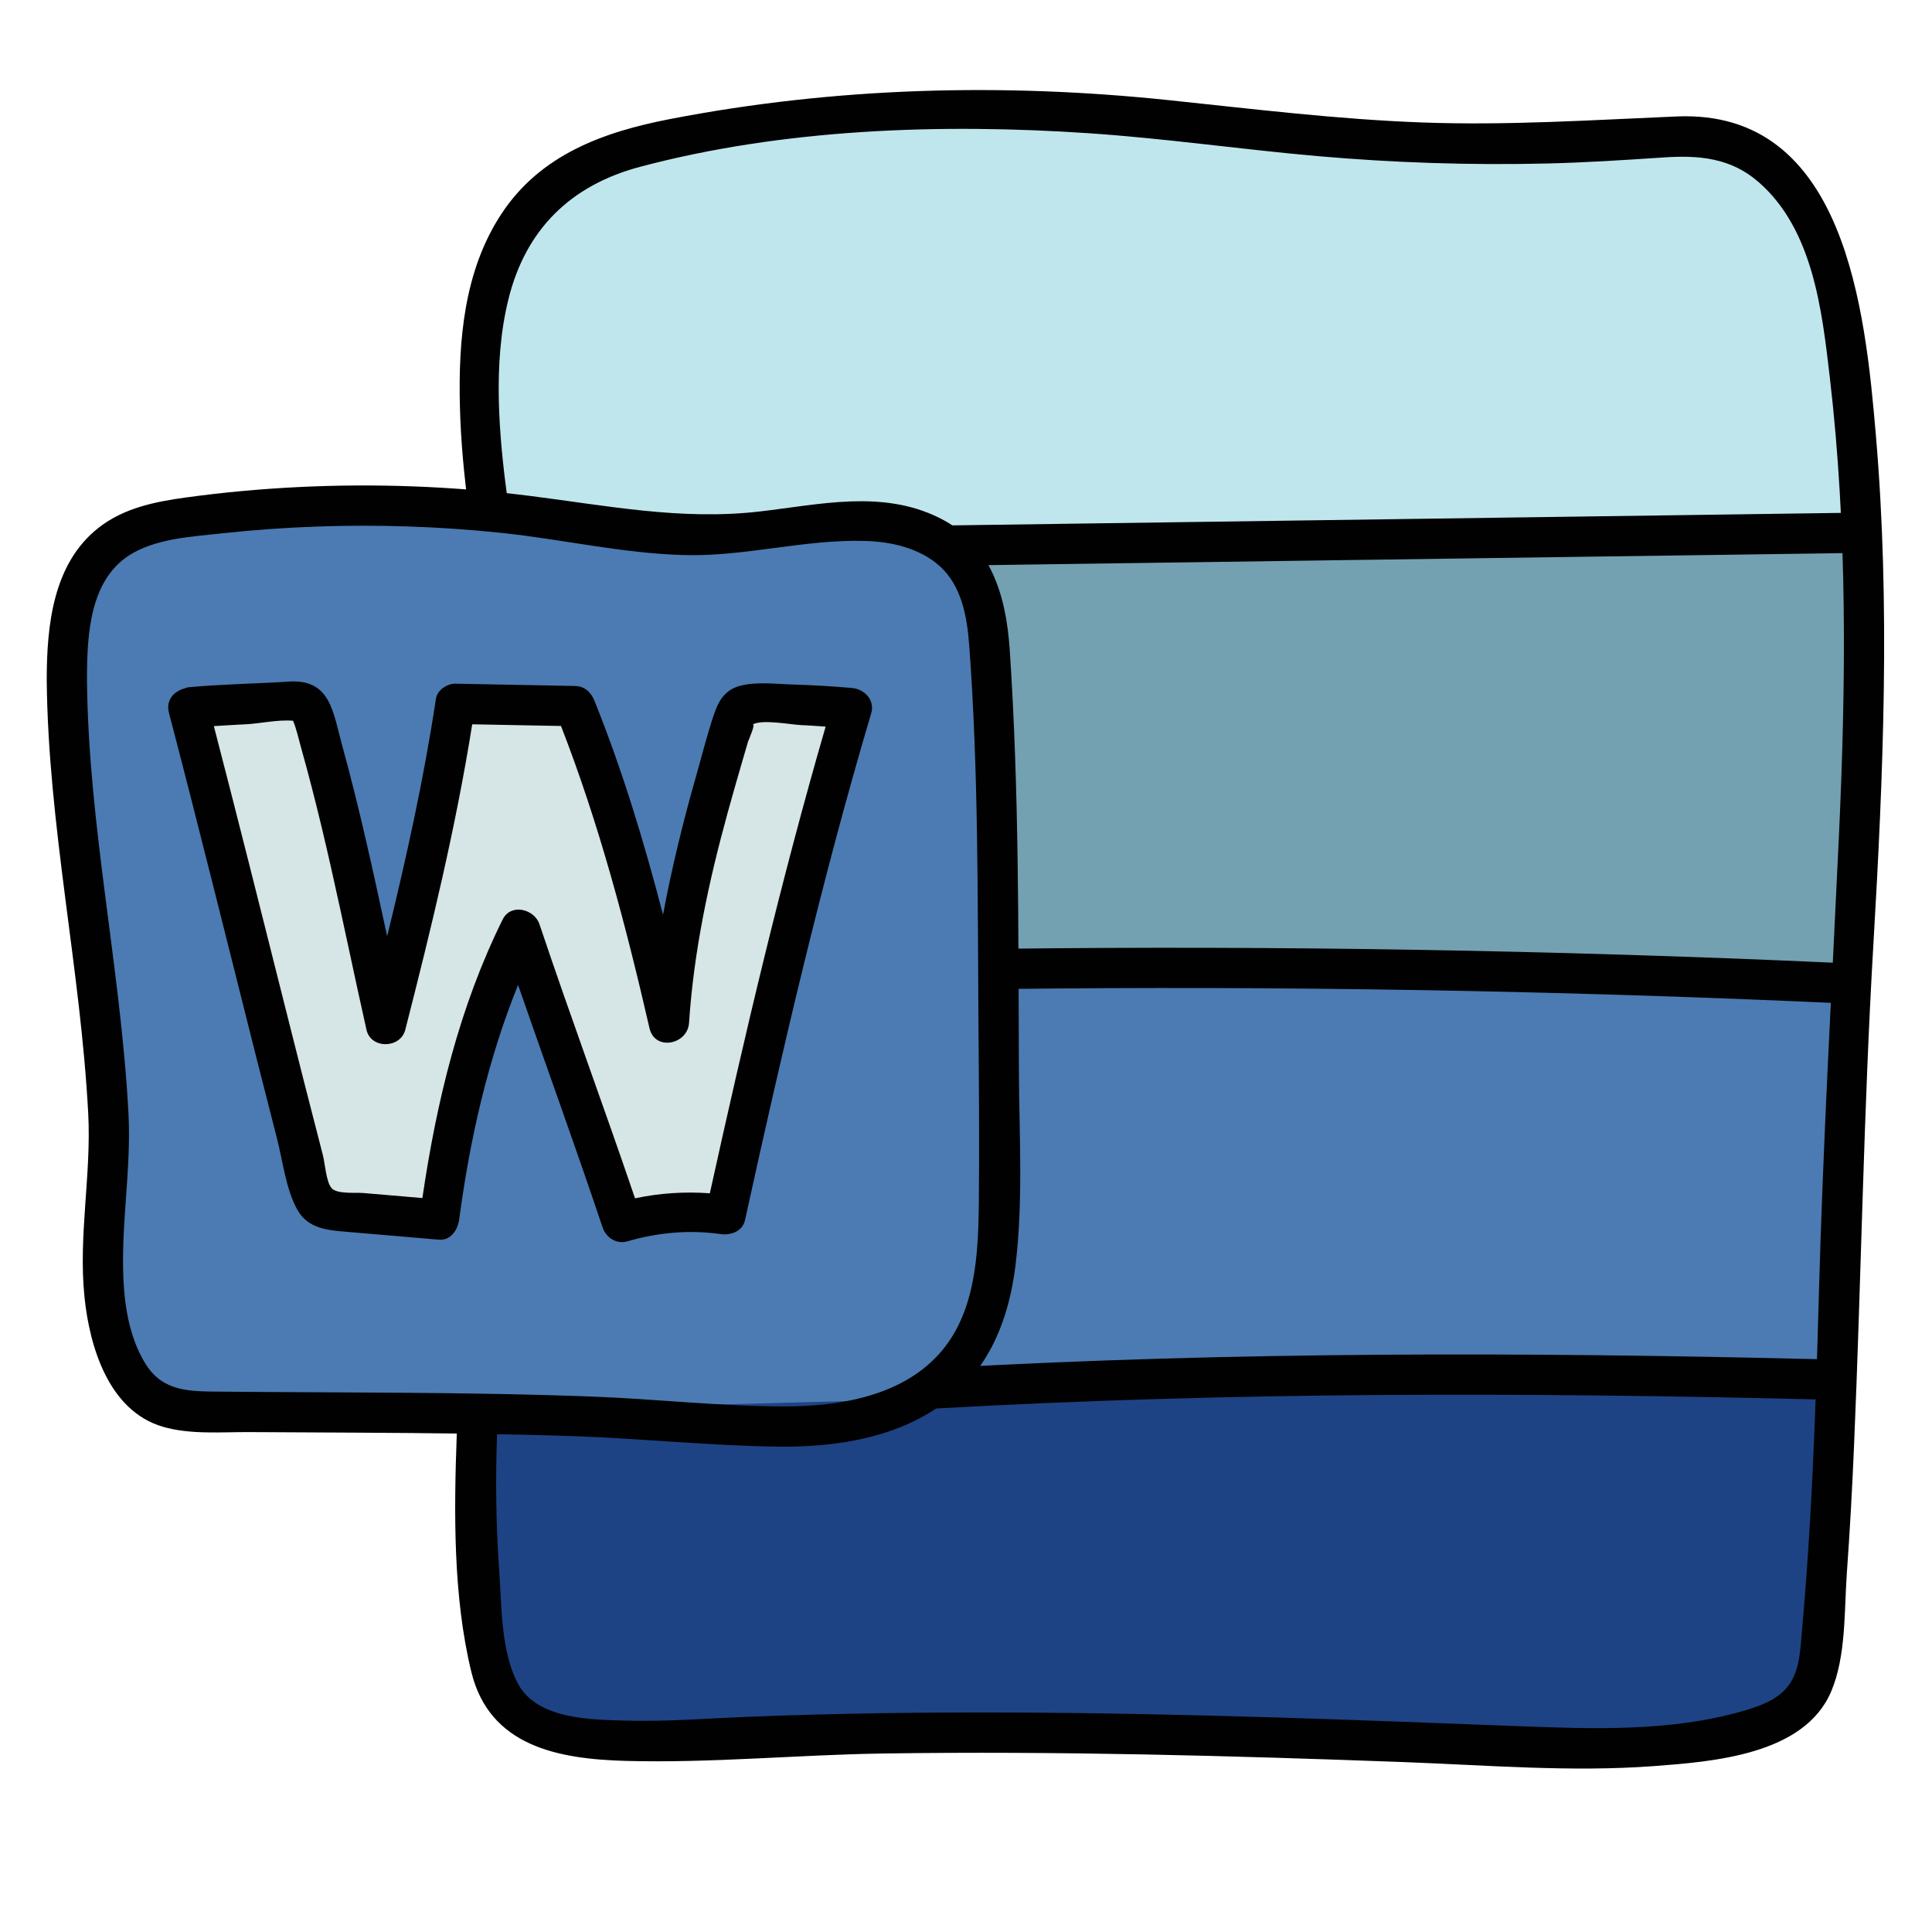 <svg xmlns="http://www.w3.org/2000/svg"  viewBox="0 0 48 48" width="48px" height="48px"><path fill="#c0e6ed" d="M45.901,8.883c-0.135-1.059-0.302-2.129-0.727-3.109c-0.472-1.086-1.346-2.084-2.505-2.325 c-0.513-0.107-1.045-0.06-1.568-0.02c-2.782,0.212-5.582,0.195-8.362-0.05c-1.824-0.161-3.639-0.42-5.466-0.554 c-3.504-0.257-7.041-0.05-10.491,0.613c-1.015,0.195-2.055,0.444-2.888,1.056c-1.108,0.813-1.704,2.179-1.882,3.542 c-0.178,1.363-0.072,3.165,0.118,4.526l-0.282,23.081c-0.068,1.684,0.006,3.374,0.22,5.046c0.09,0.706,0.241,1.472,0.787,1.927 c0.31,0.259,0.709,0.381,1.104,0.463c1.273,0.264,2.588,0.166,3.887,0.107c6.635-0.302,13.267-0.058,19.903,0.202 c1.841,0.072,3.709,0.104,5.496-0.344c0.656-0.165,1.349-0.434,1.694-1.016c0.219-0.369,0.265-0.813,0.305-1.24 c0.513-5.519,0.388-10.584,0.727-16.117C46.293,19.409,46.57,14.113,45.901,8.883z"/><path fill="#4b7bb2" d="M1.661,16.894c-0.006-1.251,0.126-2.679,1.148-3.433c0.551-0.406,1.263-0.53,1.947-0.62 c3.024-0.398,6.106-0.372,9.122,0.078c0.73,0.109,1.456,0.242,2.191,0.314c0.931,0.091,1.873,0.083,2.803-0.025 c0.879-0.102,1.752-0.292,2.637-0.268c0.884,0.024,1.812,0.299,2.378,0.963c0.606,0.712,0.68,1.708,0.72,2.633 c0.186,4.327,0.214,8.659,0.212,12.99c-0.001,1.526-0.052,3.188-1.047,4.365c-0.721,0.854-1.843,1.307-2.964,1.467 s-2.262,0.058-3.393-0.019c-4.089-0.279-8.092-0.227-12.191-0.266c-0.49-0.005-1.009-0.018-1.425-0.272 c-0.309-0.188-0.528-0.491-0.694-0.807c-1.05-1.995-0.228-4.409-0.435-6.643C2.55,26.049,1.671,19.032,1.661,16.894z"/><path fill="#1e4384" d="M11.984,35.054v4.903c0,0-0.586,3.415,3.596,3.292s10.271-0.394,13.793-0.149 c3.522,0.245,10.454,0.632,12.351,0.234c1.897-0.398,3.351-0.098,3.571-3.057c0.22-2.959,0.196-6.128,0.196-6.128L11.984,35.054z"/><path fill="#4b7bb2" d="M22.94,34.491l12.571-0.342l10.124,0.171l0.197-9.905l-21.13-0.185l0.199,6.13 C24.9,30.359,24.872,33.389,22.94,34.491z"/><path fill="#d6e5e5" d="M4.679,17.576c1.022,3.896,2.016,8.041,3.038,11.937c0.049,0.185,0.11,0.389,0.275,0.488 c0.097,0.058,0.214,0.069,0.326,0.079c0.864,0.074,1.727,0.147,2.591,0.221c0.319-2.454,0.898-4.996,2.012-7.205 c0.792,2.374,1.741,4.891,2.532,7.264c0.829-0.257,1.718-0.319,2.575-0.181c0.876-3.99,1.967-8.672,3.134-12.586 c-0.763-0.068-1.712-0.112-2.478-0.086c-0.114,0.004-0.238,0.012-0.324,0.088c-0.07,0.062-0.1,0.156-0.126,0.246 c-0.757,2.585-1.455,4.884-1.616,7.573c-0.636-2.776-1.259-5.232-2.331-7.87c-0.991-0.019-1.982-0.038-2.973-0.057 c-0.392,2.657-1.062,5.363-1.728,7.965c-0.624-2.769-1.041-5.092-1.859-7.81c-0.02-0.068-0.044-0.14-0.099-0.184 c-0.07-0.055-0.169-0.049-0.258-0.04C6.697,17.487,5.353,17.507,4.679,17.576z"/><polygon fill="#73a1b2" points="24.75,23.886 24.75,17.283 24.75,15.228 23.642,13.66 46.076,13.242 46.239,20.674 45.987,24.415"/><path fill="#010101" d="M25.314,26.585c-0.015-3.476,0.006-6.978-0.228-10.448c-0.09-1.337-0.468-2.64-1.758-3.275 c-1.421-0.7-2.963-0.326-4.457-0.154c-1.943,0.225-3.79-0.146-5.709-0.388c-1.912-0.241-3.844-0.314-5.769-0.218 c-0.926,0.046-1.852,0.131-2.771,0.257c-0.769,0.106-1.541,0.26-2.168,0.749C1.312,14,1.162,15.547,1.161,16.894 c0.034,3.612,0.841,7.174,1.031,10.772c0.08,1.521-0.249,3.039-0.093,4.558c0.127,1.241,0.603,2.829,1.946,3.223 c0.683,0.2,1.458,0.129,2.161,0.133c0.895,0.006,1.791,0.009,2.686,0.014c1.783,0.01,3.566,0.027,5.348,0.086 c1.705,0.057,3.412,0.244,5.118,0.261c1.467,0.015,3.013-0.231,4.197-1.16c1.045-0.82,1.513-2.036,1.672-3.323 C25.426,29.856,25.321,28.198,25.314,26.585z M23.418,33.538c-0.943,1.143-2.543,1.405-3.939,1.404 c-1.583-0.001-3.17-0.184-4.752-0.244c-3.084-0.117-6.171-0.094-9.257-0.123c-0.738-0.007-1.411,0.011-1.846-0.677 c-0.386-0.612-0.521-1.375-0.556-2.086c-0.069-1.384,0.197-2.762,0.124-4.146c-0.19-3.598-0.998-7.16-1.031-10.772 c0.001-1.111,0.055-2.556,1.16-3.164c0.637-0.351,1.445-0.398,2.153-0.475c0.798-0.087,1.599-0.145,2.402-0.173 c1.524-0.054,3.053-0.002,4.57,0.156c1.522,0.159,3.025,0.513,4.558,0.553c1.517,0.04,2.998-0.399,4.506-0.351 c0.646,0.021,1.335,0.179,1.829,0.618c0.557,0.495,0.688,1.272,0.741,1.978c0.23,3.092,0.207,6.223,0.229,9.322 c0.011,1.517,0.026,3.035,0.01,4.552C24.304,31.143,24.241,32.541,23.418,33.538z"/><path fill="#010101" d="M21.163,17.092c-0.483-0.041-0.967-0.071-1.452-0.085c-0.413-0.012-0.925-0.078-1.332,0.034 c-0.35,0.097-0.515,0.345-0.626,0.666c-0.177,0.511-0.308,1.046-0.456,1.566c-0.326,1.142-0.608,2.292-0.824,3.454 c-0.469-1.802-1.006-3.583-1.704-5.317c-0.085-0.211-0.243-0.362-0.482-0.367c-0.991-0.019-1.982-0.038-2.973-0.057 c-0.197-0.004-0.45,0.157-0.482,0.367c-0.3,1.991-0.735,3.955-1.213,5.909c-0.341-1.582-0.683-3.163-1.113-4.724 c-0.234-0.849-0.291-1.672-1.33-1.604c-0.832,0.054-1.667,0.063-2.497,0.141c-0.039,0.004-0.068,0.02-0.102,0.031 c-0.015,0.004-0.03,0.008-0.045,0.013c-0.03,0.012-0.061,0.023-0.087,0.04c-0.185,0.097-0.316,0.288-0.248,0.549 c0.742,2.833,1.442,5.676,2.159,8.515c0.174,0.688,0.349,1.376,0.526,2.064c0.143,0.557,0.219,1.243,0.497,1.754 c0.273,0.502,0.78,0.524,1.292,0.568c0.746,0.064,1.492,0.127,2.237,0.191c0.294,0.025,0.467-0.252,0.5-0.5 c0.264-1.988,0.71-3.967,1.463-5.829c0.696,2.008,1.424,4.005,2.099,6.021c0.085,0.254,0.343,0.428,0.615,0.349 c0.757-0.218,1.527-0.292,2.31-0.181c0.256,0.036,0.551-0.059,0.615-0.349c0.928-4.222,1.903-8.441,3.134-12.586 C21.744,17.392,21.476,17.119,21.163,17.092z M17.636,29.647c-0.627-0.045-1.243-0.006-1.859,0.125 c-0.773-2.276-1.61-4.53-2.374-6.81c-0.126-0.377-0.711-0.529-0.914-0.119c-1.079,2.179-1.644,4.53-1.995,6.922 c-0.49-0.042-0.98-0.083-1.469-0.125c-0.193-0.016-0.65,0.032-0.785-0.119c-0.137-0.153-0.165-0.617-0.217-0.817 c-0.327-1.26-0.647-2.522-0.964-3.785c-0.577-2.294-1.151-4.589-1.746-6.879c0.267-0.015,0.534-0.034,0.802-0.046 c0.319-0.014,0.802-0.121,1.166-0.087c0.089,0.214,0.141,0.464,0.2,0.672c0.094,0.335,0.185,0.671,0.271,1.008 c0.168,0.652,0.324,1.308,0.472,1.965c0.303,1.342,0.58,2.69,0.881,4.033c0.109,0.485,0.845,0.468,0.964,0 c0.642-2.51,1.256-5.03,1.663-7.59c0.735,0.014,1.471,0.028,2.206,0.042c0.949,2.439,1.613,4.961,2.199,7.51 c0.132,0.574,0.947,0.407,0.982-0.133c0.117-1.775,0.487-3.504,0.958-5.216c0.111-0.405,0.227-0.808,0.344-1.211 c0.054-0.187,0.109-0.373,0.163-0.559c0.01-0.033,0.221-0.5,0.1-0.42c0.231-0.151,0.961-0.002,1.24,0.008 c0.197,0.007,0.393,0.025,0.589,0.037C19.402,21.876,18.493,25.758,17.636,29.647z"/><path fill="#010101" d="M11.348,35.642c-0.07,1.917-0.094,4.014,0.361,5.891c0.449,1.853,2.156,2.17,3.84,2.216 c2.128,0.058,4.273-0.153,6.402-0.184c2.156-0.032,4.312-0.018,6.468,0.023c2.157,0.042,4.313,0.111,6.469,0.191 c2.06,0.076,4.145,0.253,6.204,0.099c1.461-0.11,3.729-0.278,4.4-1.847c0.378-0.883,0.325-2.015,0.393-2.958 c0.075-1.042,0.132-2.086,0.177-3.13c0.18-4.163,0.237-8.326,0.482-12.486c0.247-4.207,0.422-8.434,0.062-12.639 c-0.265-3.097-0.753-8.101-4.944-7.925c-2.122,0.089-4.217,0.228-6.344,0.149c-2.098-0.078-4.176-0.333-6.262-0.552 c-4.145-0.436-8.31-0.325-12.407,0.467c-1.668,0.323-3.226,0.886-4.197,2.365c-0.921,1.404-1.066,3.128-1.026,4.762 c0.021,0.875,0.105,1.744,0.222,2.611c0.086,0.635,1.049,0.364,0.964-0.266c-0.217-1.611-0.375-3.404,0.021-5 c0.43-1.734,1.547-2.826,3.267-3.284c3.562-0.947,7.474-1.082,11.134-0.836c1.908,0.128,3.801,0.403,5.705,0.57 c1.88,0.165,3.77,0.227,5.657,0.184c0.979-0.022,1.953-0.086,2.929-0.151c0.885-0.059,1.677,0.007,2.371,0.615 c1.347,1.179,1.569,3.171,1.764,4.839c0.443,3.787,0.404,7.611,0.227,11.414c-0.176,3.789-0.393,7.569-0.497,11.361 c-0.053,1.907-0.112,3.814-0.225,5.719c-0.053,0.894-0.117,1.788-0.198,2.68c-0.044,0.487-0.052,1.038-0.402,1.421 c-0.273,0.299-0.695,0.444-1.073,0.552c-1.786,0.513-3.705,0.443-5.542,0.374c-1.99-0.075-3.981-0.155-5.972-0.215 c-4.393-0.134-8.792-0.192-13.185-0.019c-1.013,0.04-2.029,0.123-3.043,0.095c-0.885-0.024-2.222-0.032-2.689-0.931 c-0.419-0.806-0.396-1.918-0.459-2.806c-0.08-1.122-0.093-2.245-0.053-3.369C12.372,34.999,11.372,35,11.348,35.642L11.348,35.642z"/><path fill="#010101" d="M45.783,12.742c-7.38,0.104-14.76,0.207-22.14,0.311c-0.643,0.009-0.645,1.009,0,1 c7.38-0.104,14.76-0.207,22.14-0.311C46.426,13.733,46.427,12.733,45.783,12.742L45.783,12.742z"/><path fill="#010101" d="M24.9,24.572c6.863-0.081,13.727,0.034,20.584,0.343c0.643,0.029,0.642-0.971,0-1 c-6.857-0.308-13.72-0.424-20.584-0.343C24.257,23.579,24.255,24.579,24.9,24.572L24.9,24.572z"/><path fill="#010101" d="M23.315,34.991c7.308-0.413,14.631-0.401,21.946-0.22c0.644,0.016,0.643-0.984,0-1 c-7.315-0.181-14.638-0.193-21.946,0.22C22.675,34.027,22.671,35.027,23.315,34.991L23.315,34.991z"/></svg>